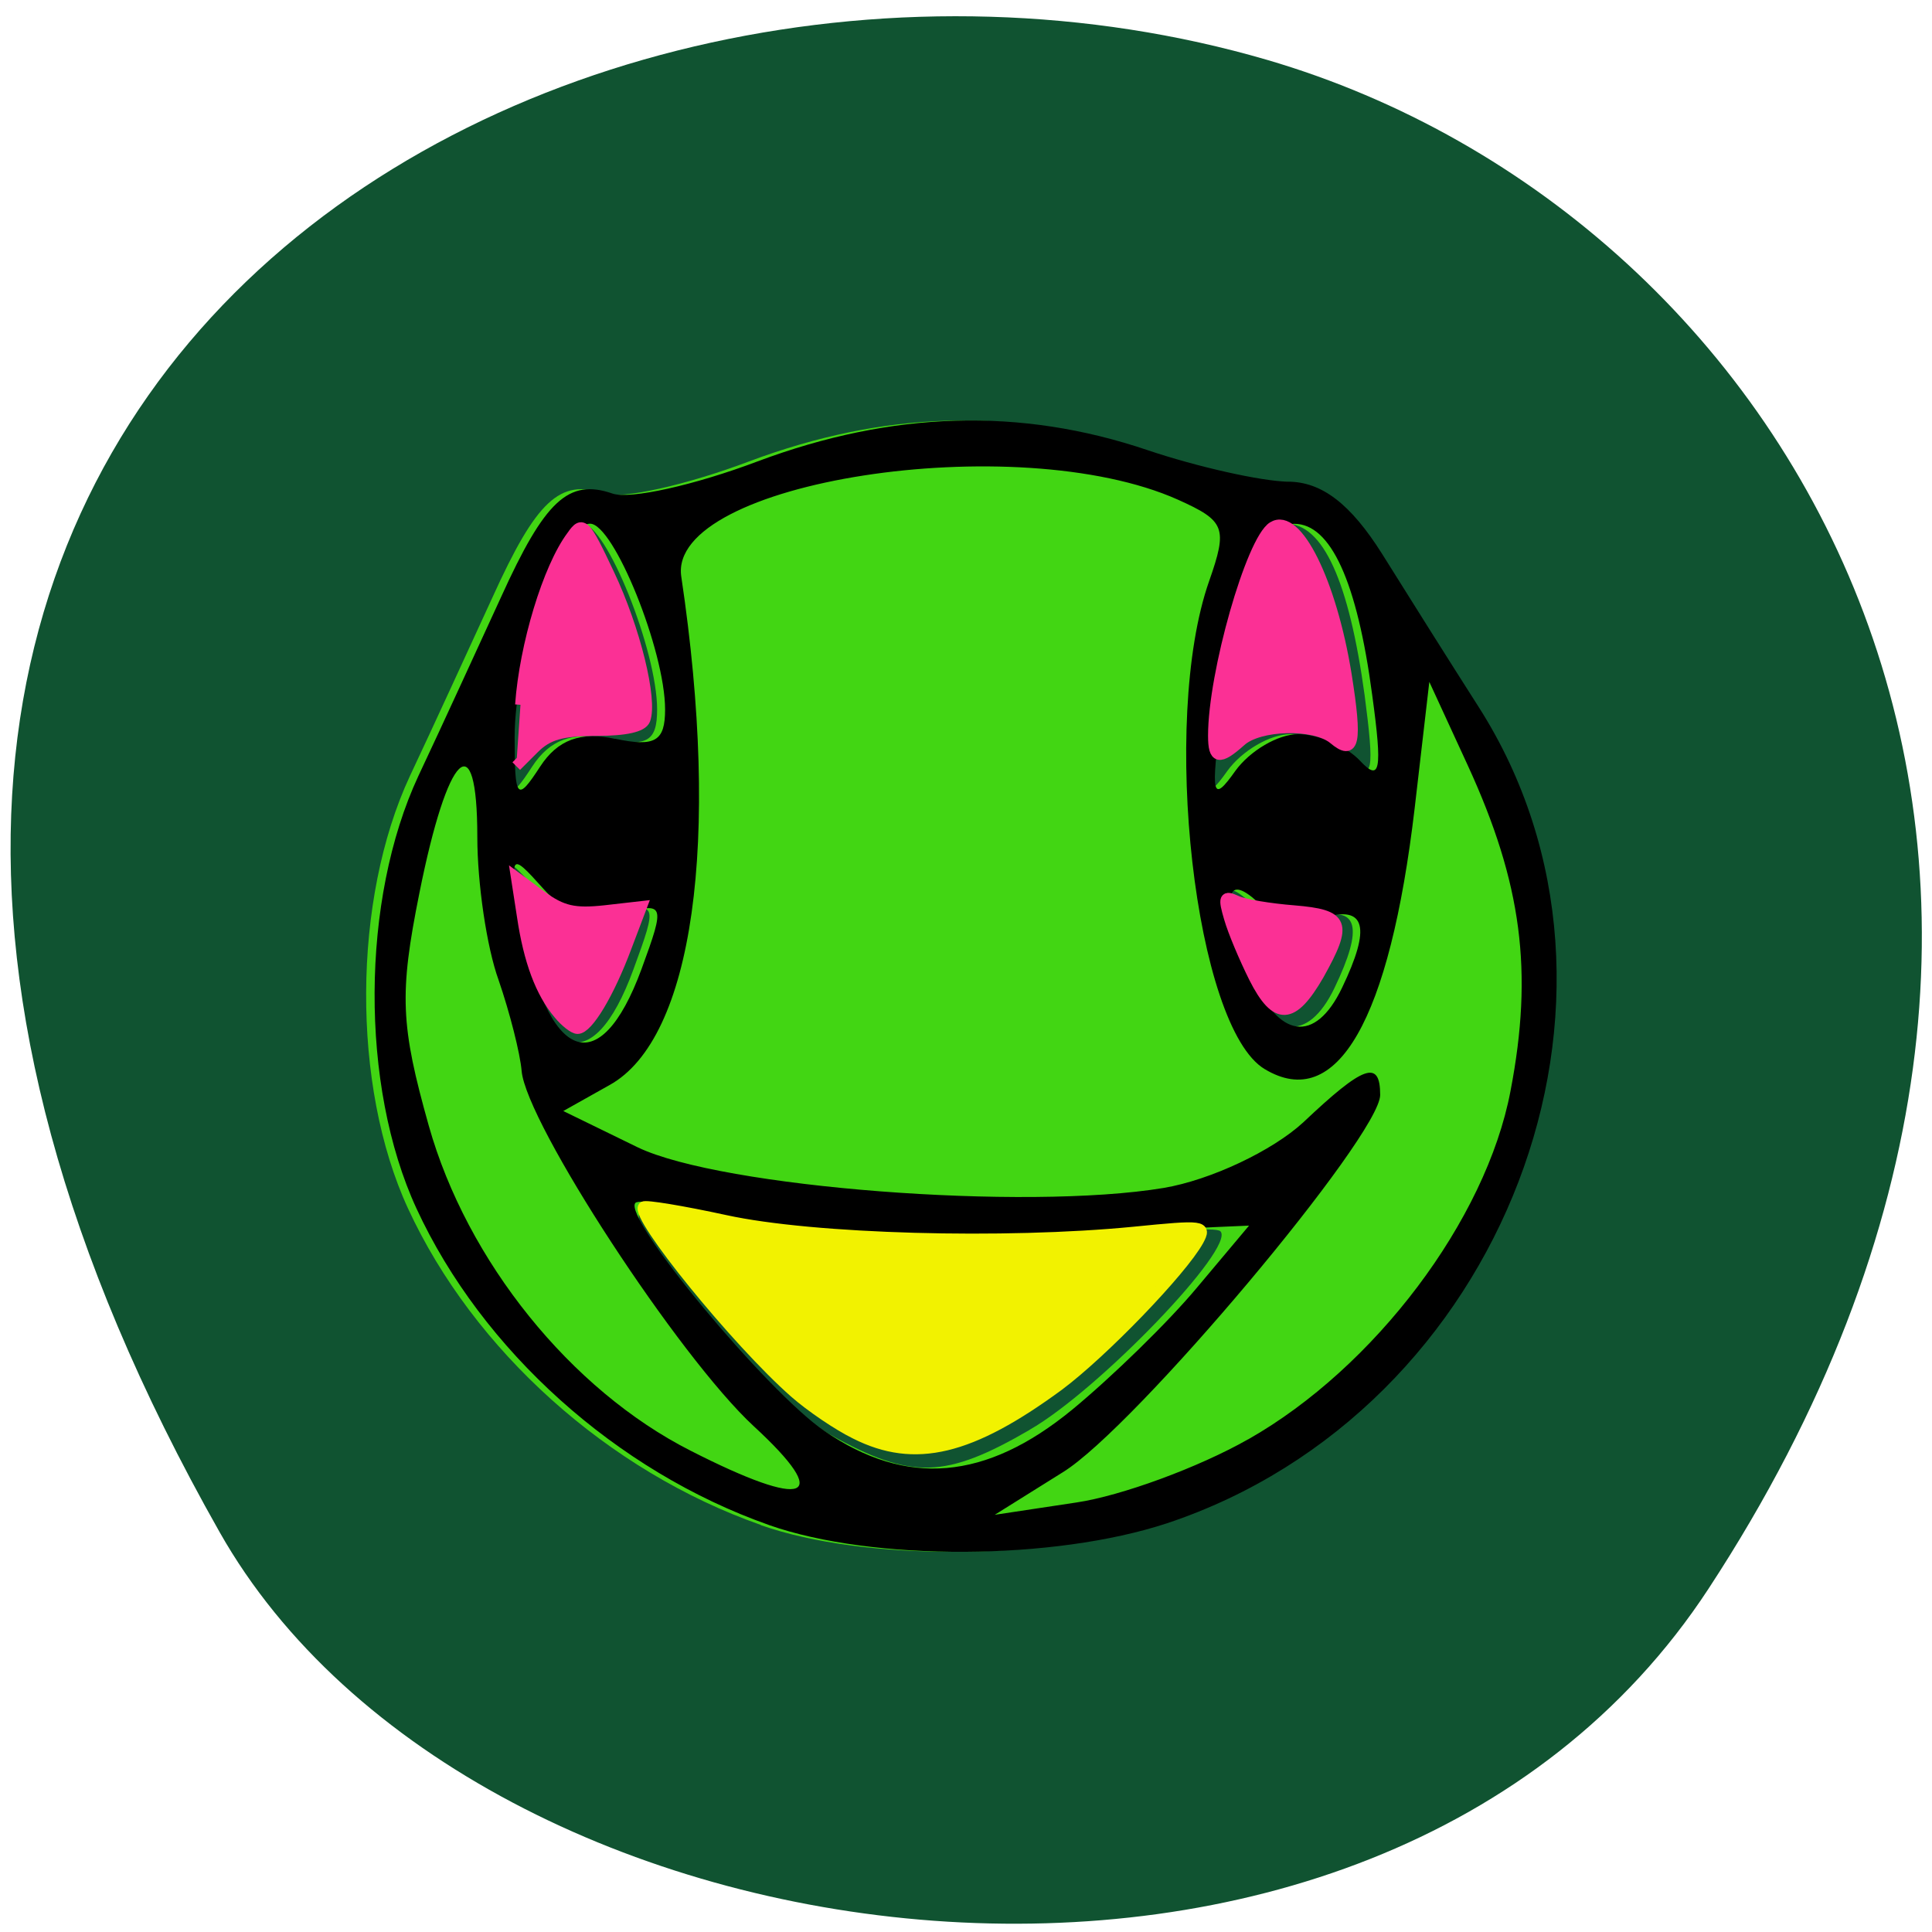 <svg xmlns="http://www.w3.org/2000/svg" viewBox="0 0 16 16"><path d="m 14.15 13.156 c 3.895 -5.949 0.75 -11.371 -3.656 -12.66 c -5.93 -1.73 -13.984 2.816 -8.676 12.191 c 2.105 3.723 9.559 4.707 12.332 0.469" fill="#105331"/><path d="m 6.301 12.629 c -1.266 -0.445 -2.379 -1.445 -2.922 -2.621 c -0.469 -1.016 -0.461 -2.559 0.016 -3.582 c 0.203 -0.43 0.508 -1.098 0.684 -1.48 c 0.363 -0.801 0.559 -0.984 0.922 -0.859 c 0.145 0.051 0.684 -0.07 1.203 -0.266 c 1.117 -0.418 2.176 -0.449 3.227 -0.094 c 0.418 0.141 0.945 0.258 1.164 0.262 c 0.281 0 0.52 0.184 0.781 0.598 c 0.207 0.332 0.566 0.902 0.801 1.27 c 1.527 2.395 0.211 5.828 -2.582 6.758 c -0.938 0.309 -2.438 0.316 -3.293 0.016 m 2.223 -0.789 c 0.574 -0.328 1.711 -1.512 1.582 -1.645 c -0.039 -0.039 -0.488 0 -1 0.086 c -0.945 0.156 -2.387 0.07 -3.309 -0.195 c -0.277 -0.082 -0.508 -0.09 -0.508 -0.02 c 0 0.285 1.109 1.551 1.59 1.816 c 0.668 0.371 0.949 0.363 1.648 -0.043 m -3.281 -3.816 c 0.199 -0.543 0.195 -0.555 -0.164 -0.457 c -0.246 0.07 -0.465 0 -0.652 -0.211 c -0.273 -0.305 -0.281 -0.297 -0.176 0.273 c 0.207 1.168 0.648 1.34 0.992 0.395 m 5.805 0.156 c 0.242 -0.504 0.195 -0.684 -0.152 -0.582 c -0.172 0.047 -0.418 -0.008 -0.547 -0.125 c -0.285 -0.266 -0.305 -0.023 -0.051 0.602 c 0.215 0.527 0.527 0.57 0.75 0.105 m -6.02 -2.063 c 0.328 0.07 0.41 0.02 0.41 -0.242 c 0 -0.488 -0.422 -1.539 -0.621 -1.539 c -0.238 0 -0.625 1.094 -0.625 1.77 c 0 0.516 0.02 0.535 0.211 0.242 c 0.145 -0.223 0.336 -0.293 0.625 -0.23 m 5.656 -0.039 c 0.164 0 0.395 0.098 0.508 0.219 c 0.172 0.18 0.188 0.086 0.105 -0.543 c -0.129 -0.941 -0.344 -1.418 -0.648 -1.418 c -0.273 0 -0.457 0.48 -0.602 1.57 c -0.094 0.691 -0.078 0.746 0.113 0.477 c 0.121 -0.168 0.355 -0.305 0.523 -0.305" fill="#42d613"/><path d="m 6.367 12.629 c -1.262 -0.445 -2.375 -1.445 -2.918 -2.621 c -0.469 -1.016 -0.461 -2.559 0.016 -3.582 c 0.203 -0.43 0.508 -1.098 0.684 -1.48 c 0.363 -0.801 0.559 -0.984 0.922 -0.859 c 0.145 0.051 0.684 -0.07 1.203 -0.266 c 1.117 -0.418 2.176 -0.449 3.227 -0.094 c 0.418 0.141 0.945 0.258 1.164 0.262 c 0.281 0 0.52 0.184 0.781 0.598 c 0.207 0.332 0.566 0.902 0.801 1.27 c 1.527 2.395 0.211 5.828 -2.582 6.758 c -0.938 0.309 -2.437 0.316 -3.293 0.016 m 3.965 -0.711 c 1.047 -0.594 1.969 -1.816 2.172 -2.883 c 0.191 -0.992 0.094 -1.723 -0.352 -2.695 l -0.32 -0.695 l -0.121 1.043 c -0.207 1.762 -0.645 2.523 -1.242 2.164 c -0.578 -0.344 -0.867 -2.883 -0.461 -4.04 c 0.156 -0.445 0.133 -0.5 -0.258 -0.676 c -1.34 -0.598 -4.23 -0.148 -4.113 0.637 c 0.328 2.195 0.098 3.828 -0.594 4.211 l -0.383 0.215 l 0.617 0.301 c 0.691 0.332 3.207 0.527 4.355 0.336 c 0.391 -0.066 0.902 -0.309 1.156 -0.543 c 0.5 -0.473 0.637 -0.523 0.637 -0.227 c 0 0.336 -2.031 2.758 -2.629 3.125 l -0.563 0.352 l 0.676 -0.102 c 0.371 -0.055 1.01 -0.289 1.422 -0.523 m -4.094 -0.109 c -0.621 -0.574 -1.883 -2.508 -1.922 -2.941 c -0.012 -0.145 -0.098 -0.484 -0.191 -0.754 c -0.098 -0.27 -0.176 -0.801 -0.176 -1.184 c 0 -0.949 -0.246 -0.707 -0.48 0.465 c -0.168 0.836 -0.156 1.094 0.078 1.926 c 0.316 1.121 1.176 2.188 2.168 2.691 c 0.965 0.492 1.184 0.406 0.523 -0.203 m 2.633 -0.133 c 0.336 -0.277 0.801 -0.73 1.039 -1.016 l 0.43 -0.512 l -1.789 0.078 c -1.086 0.047 -2.074 -0.004 -2.512 -0.129 c -0.398 -0.109 -0.75 -0.172 -0.781 -0.137 c -0.109 0.121 1.086 1.559 1.563 1.887 c 0.684 0.469 1.34 0.41 2.051 -0.172 m -3.563 -3.652 c 0.199 -0.543 0.191 -0.555 -0.168 -0.457 c -0.242 0.07 -0.461 0 -0.648 -0.211 c -0.273 -0.305 -0.281 -0.297 -0.18 0.273 c 0.211 1.168 0.648 1.34 0.996 0.395 m 5.801 0.156 c 0.242 -0.504 0.195 -0.684 -0.152 -0.582 c -0.168 0.047 -0.414 -0.008 -0.543 -0.125 c -0.285 -0.266 -0.305 -0.023 -0.051 0.602 c 0.215 0.527 0.523 0.57 0.746 0.105 m -6.02 -2.063 c 0.332 0.07 0.414 0.02 0.414 -0.242 c 0 -0.488 -0.426 -1.539 -0.621 -1.539 c -0.242 0 -0.625 1.094 -0.625 1.77 c 0 0.516 0.02 0.535 0.211 0.242 c 0.145 -0.223 0.336 -0.293 0.621 -0.23 m 5.656 -0.039 c 0.168 0 0.398 0.098 0.512 0.219 c 0.168 0.18 0.188 0.086 0.102 -0.543 c -0.125 -0.941 -0.344 -1.418 -0.645 -1.418 c -0.273 0 -0.457 0.48 -0.602 1.57 c -0.094 0.691 -0.078 0.746 0.113 0.477 c 0.121 -0.168 0.355 -0.305 0.52 -0.305"/><g stroke-width="1.436" transform="matrix(0.062 0 0 0.062 -0.344 0.622)"><g fill="#fb3095" stroke="#fb3095"><path d="m 167.63 88.23 c 0 -8.312 5.062 -26.06 7.937 -27.875 c 3.187 -2 7.812 7.375 9.812 19.75 c 1.437 9.06 1.062 10.875 -1.687 8.562 c -2.562 -2.125 -10 -1.937 -12.437 0.312 c -2.875 2.562 -3.625 2.375 -3.625 -0.75"/><path d="m 173.07 120.55 c -1.312 -2.625 -2.812 -6.187 -3.312 -7.937 c -0.812 -2.75 -0.687 -3.062 0.937 -2.312 c 1.062 0.5 4.5 1.062 7.687 1.312 c 6.75 0.562 7.187 1.625 3.312 8.562 c -3.5 6.06 -5.687 6.187 -8.625 0.375"/><path d="m 80.2 125.42 c -2.437 -2.875 -4 -7.125 -4.875 -13 l -0.812 -5.25 l 3.375 2.5 c 2.75 2 4.375 2.375 8.437 1.937 l 4.937 -0.562 l -2.062 5.437 c -2.312 6.187 -5.125 10.875 -6.5 10.875 c -0.5 0 -1.625 -0.875 -2.5 -1.937"/><path d="m 75.07 84.11 c 0.562 -7.937 3.687 -18.312 6.875 -22.562 c 1.437 -2.062 1.75 -1.687 4.937 5.062 c 3.5 7.375 5.812 16.875 4.812 19.5 c -0.375 0.937 -2.562 1.437 -6.5 1.437 c -4.625 0 -6.5 0.562 -8.312 2.375 l -2.375 2.375"/></g><path d="m 119.82 181.48 c -2.312 -1.125 -6 -3.625 -8.125 -5.5 c -7.75 -6.812 -21.375 -23.625 -20.19 -24.812 c 0.25 -0.25 5.187 0.562 10.937 1.812 c 11.75 2.562 37.31 3.25 54.56 1.562 c 9.375 -0.937 9.687 -0.875 8.625 1.125 c -2.25 4.062 -12.812 15 -18.687 19.375 c -11.75 8.625 -19.19 10.437 -27.12 6.437" fill="#f2f200" stroke="#f2f200"/></g></svg>
